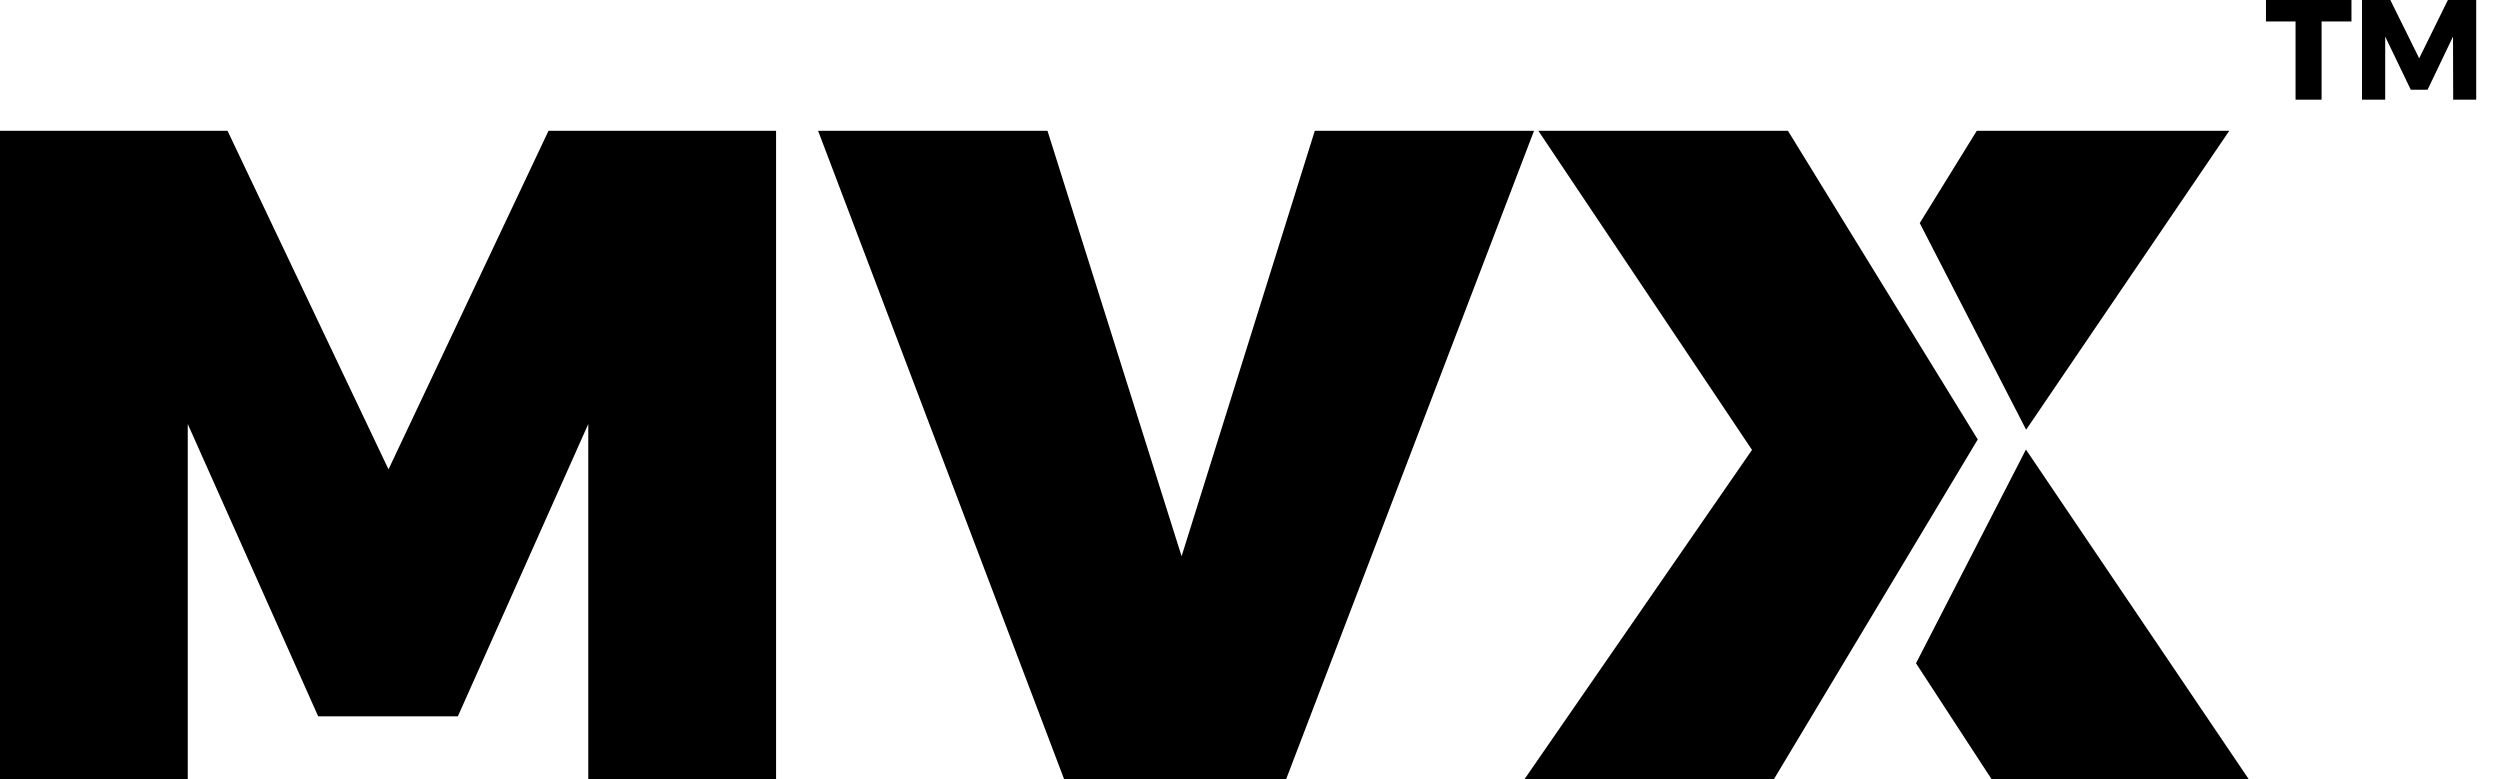 <svg width="77" height="24" viewBox="0 0 77 24" fill="none" xmlns="http://www.w3.org/2000/svg">
<path d="M0 4.029H7.008L11.966 14.456L16.894 4.029H23.903V24H18.119V13.06L14.102 22.063H9.8L5.783 13.06V24H0V4.029Z" fill="black"/>
<path d="M25.197 4.028H32.262L36.393 17.133L40.496 4.028H47.248L39.613 23.999H32.775L25.197 4.028Z" fill="black"/>
<path d="M55.068 4.028L60.915 13.535L54.636 23.999H46.954L53.962 13.857L47.381 4.028H55.068Z" fill="black"/>
<path d="M59.128 6.871L62.405 13.235L68.662 4.028H60.885L59.128 6.871Z" fill="black"/>
<path d="M62.399 13.846L59.013 20.429L61.341 23.999H69.261L62.399 13.846Z" fill="black"/>
<path d="M69.792 0H72.425V0.661H71.505V3.07H70.703V0.661H69.792V0Z" fill="black"/>
<path d="M72.75 0H73.622L74.511 1.796L75.395 0H76.267V3.07H75.558L75.553 1.126L74.769 2.764H74.252L73.464 1.126V3.07H72.75V0Z" fill="black"/>
</svg>
